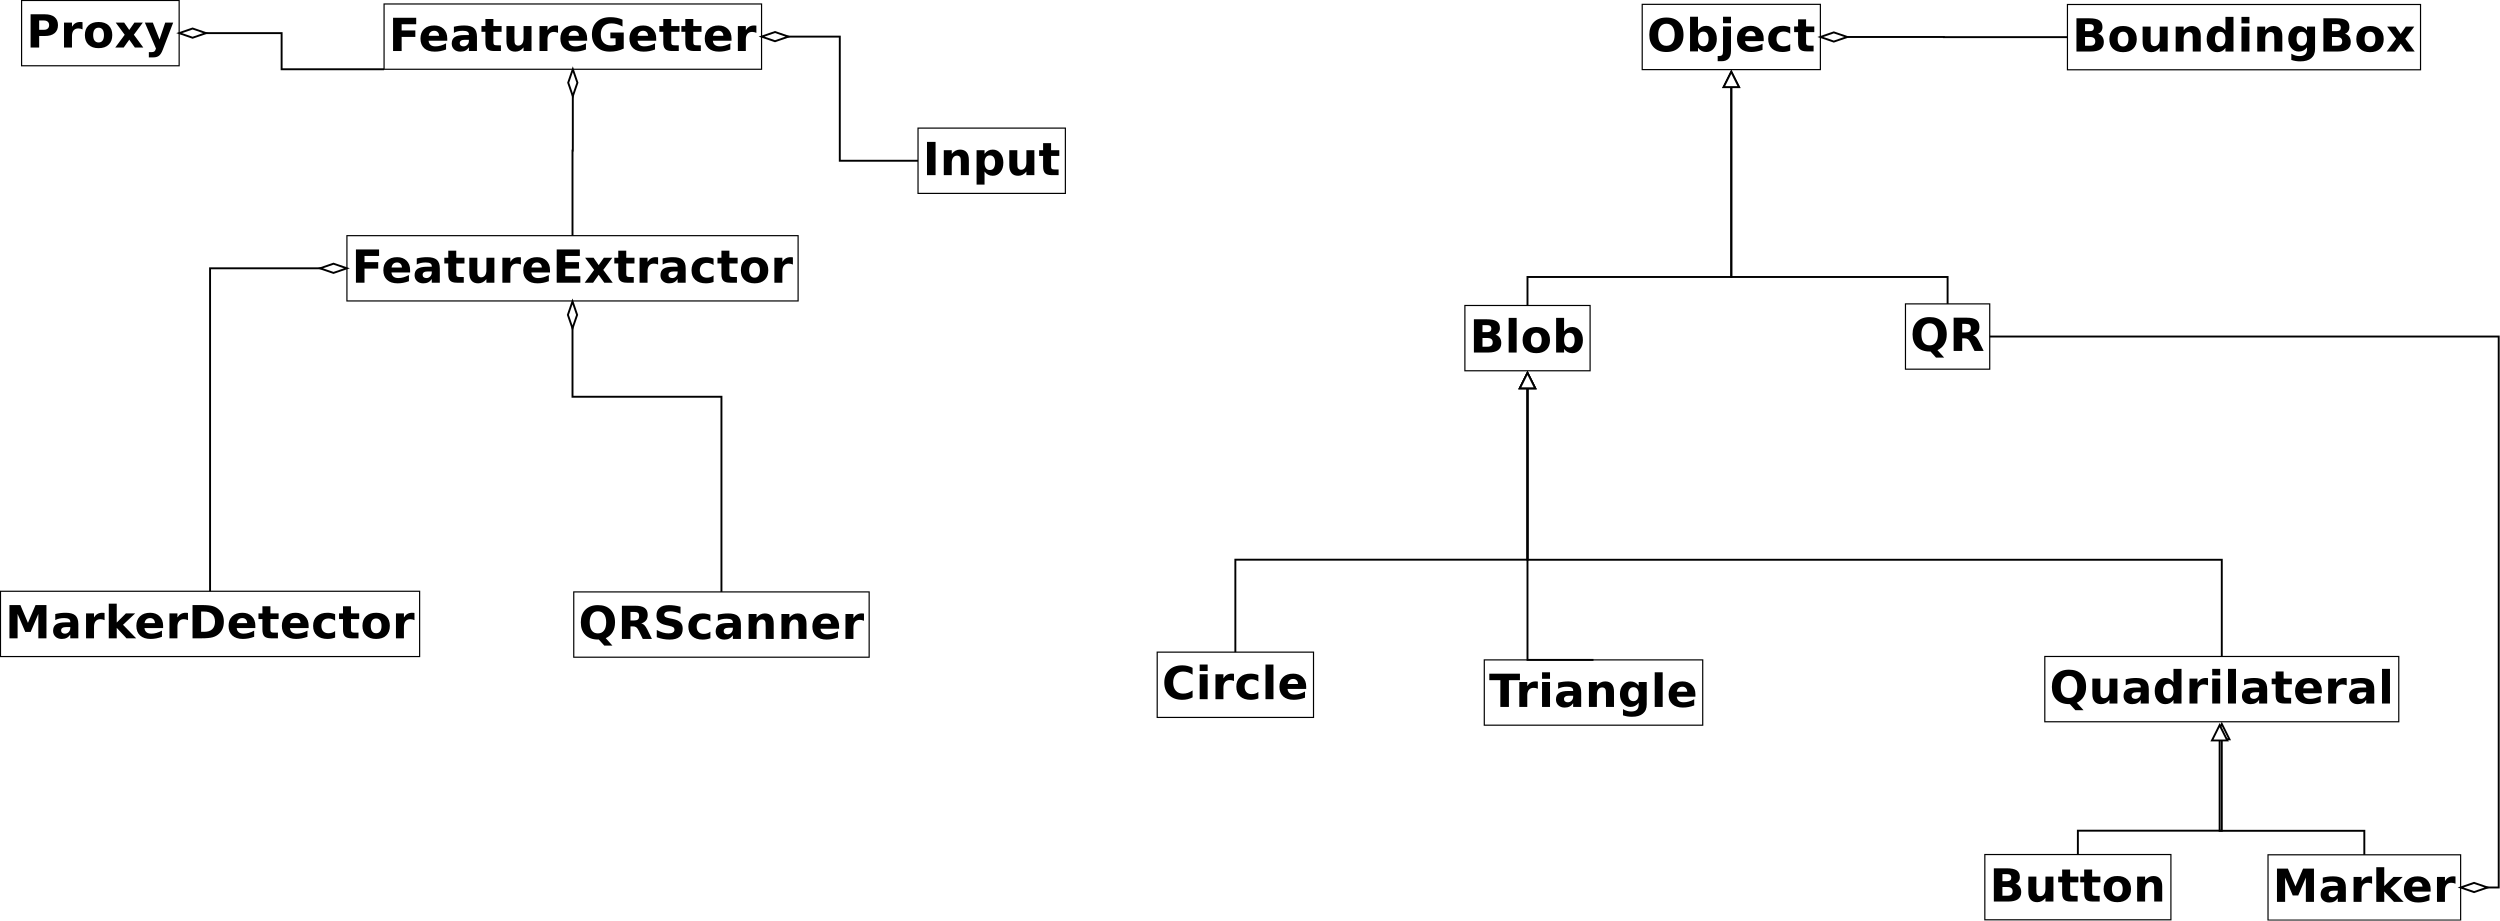 <?xml version="1.0" encoding="UTF-8"?>
<svg xmlns="http://www.w3.org/2000/svg" xmlns:xlink="http://www.w3.org/1999/xlink" width="2083pt" height="767pt" viewBox="0 0 2083 767" version="1.1">
<defs>
<g>
<symbol overflow="visible" id="glyph0-0">
<path style="stroke:none;" d="M 3.484 -27.703 L 22.766 -27.703 L 22.766 -22.297 L 10.625 -22.297 L 10.625 -17.141 L 22.047 -17.141 L 22.047 -11.75 L 10.625 -11.75 L 10.625 0 L 3.484 0 Z M 3.484 -27.703 "/>
</symbol>
<symbol overflow="visible" id="glyph0-1">
<path style="stroke:none;" d="M 23.938 -10.453 L 23.938 -8.547 L 8.406 -8.547 C 8.559 -6.992 9.125 -5.824 10.094 -5.047 C 11.059 -4.266 12.41 -3.875 14.141 -3.875 C 15.535 -3.875 16.969 -4.082 18.438 -4.5 C 19.902 -4.914 21.41 -5.547 22.953 -6.391 L 22.953 -1.266 C 21.379 -0.672 19.805 -0.223 18.234 0.078 C 16.672 0.379 15.102 0.531 13.531 0.531 C 9.77 0.531 6.848 -0.422 4.766 -2.328 C 2.68 -4.242 1.641 -6.926 1.641 -10.375 C 1.641 -13.758 2.66 -16.422 4.703 -18.359 C 6.754 -20.305 9.57 -21.281 13.156 -21.281 C 16.414 -21.281 19.023 -20.293 20.984 -18.328 C 22.949 -16.359 23.938 -13.73 23.938 -10.453 Z M 17.109 -12.656 C 17.109 -13.914 16.738 -14.93 16 -15.703 C 15.27 -16.473 14.309 -16.859 13.125 -16.859 C 11.832 -16.859 10.785 -16.496 9.984 -15.781 C 9.18 -15.062 8.68 -14.02 8.484 -12.656 Z M 17.109 -12.656 "/>
</symbol>
<symbol overflow="visible" id="glyph0-2">
<path style="stroke:none;" d="M 12.5 -9.359 C 11.113 -9.359 10.07 -9.117 9.375 -8.641 C 8.676 -8.172 8.328 -7.477 8.328 -6.562 C 8.328 -5.727 8.609 -5.07 9.172 -4.594 C 9.73 -4.113 10.516 -3.875 11.516 -3.875 C 12.762 -3.875 13.816 -4.32 14.672 -5.219 C 15.523 -6.113 15.953 -7.238 15.953 -8.594 L 15.953 -9.359 Z M 22.656 -11.859 L 22.656 0 L 15.953 0 L 15.953 -3.078 C 15.066 -1.816 14.066 -0.898 12.953 -0.328 C 11.836 0.242 10.48 0.531 8.891 0.531 C 6.734 0.531 4.98 -0.094 3.641 -1.344 C 2.305 -2.602 1.641 -4.234 1.641 -6.234 C 1.641 -8.668 2.473 -10.457 4.141 -11.594 C 5.816 -12.727 8.453 -13.297 12.047 -13.297 L 15.953 -13.297 L 15.953 -13.828 C 15.953 -14.879 15.535 -15.645 14.703 -16.125 C 13.879 -16.613 12.59 -16.859 10.844 -16.859 C 9.414 -16.859 8.086 -16.715 6.859 -16.438 C 5.641 -16.156 4.504 -15.727 3.453 -15.156 L 3.453 -20.219 C 4.867 -20.57 6.297 -20.836 7.734 -21.016 C 9.168 -21.191 10.609 -21.281 12.047 -21.281 C 15.793 -21.281 18.5 -20.539 20.156 -19.062 C 21.82 -17.582 22.656 -15.18 22.656 -11.859 Z M 22.656 -11.859 "/>
</symbol>
<symbol overflow="visible" id="glyph0-3">
<path style="stroke:none;" d="M 10.453 -26.688 L 10.453 -20.781 L 17.297 -20.781 L 17.297 -16.031 L 10.453 -16.031 L 10.453 -7.219 C 10.453 -6.25 10.641 -5.59 11.016 -5.25 C 11.398 -4.914 12.16 -4.75 13.297 -4.75 L 16.719 -4.75 L 16.719 0 L 11.016 0 C 8.398 0 6.539 -0.547 5.438 -1.641 C 4.344 -2.73 3.797 -4.594 3.797 -7.219 L 3.797 -16.031 L 0.5 -16.031 L 0.5 -20.781 L 3.797 -20.781 L 3.797 -26.688 Z M 10.453 -26.688 "/>
</symbol>
<symbol overflow="visible" id="glyph0-4">
<path style="stroke:none;" d="M 2.969 -8.094 L 2.969 -20.781 L 9.656 -20.781 L 9.656 -18.703 C 9.656 -17.578 9.645 -16.16 9.625 -14.453 C 9.613 -12.754 9.609 -11.621 9.609 -11.062 C 9.609 -9.383 9.648 -8.176 9.734 -7.438 C 9.824 -6.707 9.977 -6.176 10.188 -5.844 C 10.457 -5.414 10.812 -5.082 11.25 -4.844 C 11.684 -4.602 12.191 -4.484 12.766 -4.484 C 14.148 -4.484 15.238 -5.016 16.031 -6.078 C 16.82 -7.148 17.219 -8.629 17.219 -10.516 L 17.219 -20.781 L 23.859 -20.781 L 23.859 0 L 17.219 0 L 17.219 -3 C 16.219 -1.789 15.152 -0.898 14.031 -0.328 C 12.914 0.242 11.68 0.531 10.328 0.531 C 7.93 0.531 6.102 -0.203 4.844 -1.672 C 3.594 -3.137 2.969 -5.281 2.969 -8.094 Z M 2.969 -8.094 "/>
</symbol>
<symbol overflow="visible" id="glyph0-5">
<path style="stroke:none;" d="M 18.625 -15.125 C 18.039 -15.395 17.461 -15.594 16.891 -15.719 C 16.316 -15.852 15.738 -15.922 15.156 -15.922 C 13.445 -15.922 12.129 -15.371 11.203 -14.281 C 10.285 -13.188 9.828 -11.617 9.828 -9.578 L 9.828 0 L 3.188 0 L 3.188 -20.781 L 9.828 -20.781 L 9.828 -17.375 C 10.68 -18.727 11.66 -19.719 12.766 -20.344 C 13.879 -20.965 15.207 -21.281 16.75 -21.281 C 16.977 -21.281 17.223 -21.27 17.484 -21.25 C 17.742 -21.238 18.117 -21.199 18.609 -21.141 Z M 18.625 -15.125 "/>
</symbol>
<symbol overflow="visible" id="glyph0-6">
<path style="stroke:none;" d="M 28.391 -2.062 C 26.609 -1.195 24.758 -0.543 22.844 -0.109 C 20.926 0.316 18.945 0.531 16.906 0.531 C 12.289 0.531 8.633 -0.754 5.938 -3.328 C 3.238 -5.91 1.891 -9.41 1.891 -13.828 C 1.891 -18.285 3.258 -21.797 6 -24.359 C 8.746 -26.918 12.516 -28.203 17.297 -28.203 C 19.137 -28.203 20.906 -28.027 22.594 -27.688 C 24.277 -27.344 25.875 -26.824 27.375 -26.141 L 27.375 -20.406 C 25.82 -21.289 24.277 -21.945 22.75 -22.375 C 21.227 -22.809 19.699 -23.031 18.172 -23.031 C 15.316 -23.031 13.117 -22.23 11.578 -20.641 C 10.047 -19.055 9.281 -16.785 9.281 -13.828 C 9.281 -10.891 10.02 -8.621 11.5 -7.031 C 12.988 -5.438 15.098 -4.641 17.828 -4.641 C 18.566 -4.641 19.254 -4.688 19.891 -4.781 C 20.535 -4.871 21.109 -5.02 21.609 -5.219 L 21.609 -10.594 L 17.25 -10.594 L 17.25 -15.375 L 28.391 -15.375 Z M 28.391 -2.062 "/>
</symbol>
<symbol overflow="visible" id="glyph0-7">
<path style="stroke:none;" d="M 14.578 -16.984 C 15.699 -16.984 16.555 -17.227 17.141 -17.719 C 17.723 -18.215 18.016 -18.945 18.016 -19.906 C 18.016 -20.863 17.723 -21.594 17.141 -22.094 C 16.555 -22.59 15.699 -22.844 14.578 -22.844 L 10.625 -22.844 L 10.625 -16.984 Z M 14.828 -4.859 C 16.262 -4.859 17.344 -5.16 18.062 -5.766 C 18.789 -6.379 19.156 -7.297 19.156 -8.516 C 19.156 -9.711 18.793 -10.609 18.078 -11.203 C 17.359 -11.805 16.273 -12.109 14.828 -12.109 L 10.625 -12.109 L 10.625 -4.859 Z M 21.469 -14.828 C 22.996 -14.379 24.188 -13.555 25.031 -12.359 C 25.871 -11.16 26.297 -9.684 26.297 -7.938 C 26.297 -5.27 25.387 -3.277 23.578 -1.969 C 21.773 -0.656 19.027 0 15.344 0 L 3.484 0 L 3.484 -27.703 L 14.219 -27.703 C 18.059 -27.703 20.844 -27.117 22.562 -25.953 C 24.289 -24.797 25.156 -22.934 25.156 -20.375 C 25.156 -19.02 24.836 -17.867 24.203 -16.922 C 23.578 -15.984 22.664 -15.285 21.469 -14.828 Z M 21.469 -14.828 "/>
</symbol>
<symbol overflow="visible" id="glyph0-8">
<path style="stroke:none;" d="M 3.188 -28.875 L 9.828 -28.875 L 9.828 0 L 3.188 0 Z M 3.188 -28.875 "/>
</symbol>
<symbol overflow="visible" id="glyph0-9">
<path style="stroke:none;" d="M 13.078 -16.531 C 11.609 -16.531 10.48 -15.996 9.703 -14.938 C 8.93 -13.883 8.547 -12.363 8.547 -10.375 C 8.547 -8.383 8.93 -6.855 9.703 -5.797 C 10.48 -4.742 11.609 -4.219 13.078 -4.219 C 14.523 -4.219 15.629 -4.742 16.391 -5.797 C 17.16 -6.855 17.547 -8.383 17.547 -10.375 C 17.547 -12.363 17.16 -13.883 16.391 -14.938 C 15.629 -15.996 14.523 -16.531 13.078 -16.531 Z M 13.078 -21.281 C 16.648 -21.281 19.441 -20.316 21.453 -18.391 C 23.461 -16.461 24.469 -13.789 24.469 -10.375 C 24.469 -6.957 23.461 -4.285 21.453 -2.359 C 19.441 -0.43 16.648 0.531 13.078 0.531 C 9.492 0.531 6.691 -0.43 4.672 -2.359 C 2.648 -4.285 1.641 -6.957 1.641 -10.375 C 1.641 -13.789 2.648 -16.461 4.672 -18.391 C 6.691 -20.316 9.492 -21.281 13.078 -21.281 Z M 13.078 -21.281 "/>
</symbol>
<symbol overflow="visible" id="glyph0-10">
<path style="stroke:none;" d="M 14.25 -4.281 C 15.676 -4.281 16.758 -4.801 17.5 -5.844 C 18.246 -6.883 18.625 -8.395 18.625 -10.375 C 18.625 -12.352 18.246 -13.859 17.5 -14.891 C 16.758 -15.93 15.676 -16.453 14.25 -16.453 C 12.82 -16.453 11.727 -15.93 10.969 -14.891 C 10.207 -13.848 9.828 -12.34 9.828 -10.375 C 9.828 -8.406 10.207 -6.895 10.969 -5.844 C 11.727 -4.801 12.82 -4.281 14.25 -4.281 Z M 9.828 -17.734 C 10.742 -18.949 11.758 -19.848 12.875 -20.422 C 13.988 -20.992 15.27 -21.281 16.719 -21.281 C 19.277 -21.281 21.383 -20.258 23.031 -18.219 C 24.676 -16.188 25.5 -13.57 25.5 -10.375 C 25.5 -7.164 24.676 -4.543 23.031 -2.516 C 21.383 -0.484 19.277 0.531 16.719 0.531 C 15.27 0.531 13.988 0.242 12.875 -0.328 C 11.758 -0.898 10.742 -1.789 9.828 -3 L 9.828 0 L 3.188 0 L 3.188 -28.875 L 9.828 -28.875 Z M 9.828 -17.734 "/>
</symbol>
<symbol overflow="visible" id="glyph0-11">
<path style="stroke:none;" d="M 24.078 -12.656 L 24.078 0 L 17.406 0 L 17.406 -9.688 C 17.406 -11.477 17.363 -12.711 17.281 -13.391 C 17.195 -14.074 17.055 -14.582 16.859 -14.906 C 16.609 -15.332 16.258 -15.664 15.812 -15.906 C 15.363 -16.145 14.852 -16.266 14.281 -16.266 C 12.895 -16.266 11.805 -15.727 11.016 -14.656 C 10.223 -13.594 9.828 -12.113 9.828 -10.219 L 9.828 0 L 3.188 0 L 3.188 -20.781 L 9.828 -20.781 L 9.828 -17.734 C 10.836 -18.949 11.906 -19.848 13.031 -20.422 C 14.152 -20.992 15.395 -21.281 16.75 -21.281 C 19.152 -21.281 20.977 -20.539 22.219 -19.062 C 23.457 -17.594 24.078 -15.457 24.078 -12.656 Z M 24.078 -12.656 "/>
</symbol>
<symbol overflow="visible" id="glyph0-12">
<path style="stroke:none;" d="M 25.453 -1.516 C 24.141 -0.836 22.77 -0.324 21.344 0.016 C 19.926 0.355 18.445 0.531 16.906 0.531 C 12.289 0.531 8.633 -0.754 5.938 -3.328 C 3.238 -5.91 1.891 -9.41 1.891 -13.828 C 1.891 -18.254 3.238 -21.754 5.938 -24.328 C 8.633 -26.91 12.289 -28.203 16.906 -28.203 C 18.445 -28.203 19.926 -28.027 21.344 -27.688 C 22.77 -27.344 24.141 -26.824 25.453 -26.141 L 25.453 -20.406 C 24.129 -21.309 22.82 -21.973 21.531 -22.391 C 20.25 -22.816 18.898 -23.031 17.484 -23.031 C 14.93 -23.031 12.926 -22.211 11.469 -20.578 C 10.008 -18.941 9.281 -16.691 9.281 -13.828 C 9.281 -10.961 10.008 -8.711 11.469 -7.078 C 12.926 -5.453 14.93 -4.641 17.484 -4.641 C 18.898 -4.641 20.25 -4.848 21.531 -5.266 C 22.82 -5.691 24.129 -6.352 25.453 -7.25 Z M 25.453 -1.516 "/>
</symbol>
<symbol overflow="visible" id="glyph0-13">
<path style="stroke:none;" d="M 3.188 -20.781 L 9.828 -20.781 L 9.828 0 L 3.188 0 Z M 3.188 -28.875 L 9.828 -28.875 L 9.828 -23.453 L 3.188 -23.453 Z M 3.188 -28.875 "/>
</symbol>
<symbol overflow="visible" id="glyph0-14">
<path style="stroke:none;" d="M 19.984 -20.125 L 19.984 -14.719 C 19.078 -15.332 18.168 -15.785 17.266 -16.078 C 16.359 -16.379 15.414 -16.531 14.438 -16.531 C 12.582 -16.531 11.133 -15.988 10.094 -14.906 C 9.062 -13.82 8.547 -12.309 8.547 -10.375 C 8.547 -8.426 9.062 -6.91 10.094 -5.828 C 11.133 -4.754 12.582 -4.219 14.438 -4.219 C 15.477 -4.219 16.461 -4.367 17.391 -4.672 C 18.324 -4.98 19.191 -5.441 19.984 -6.047 L 19.984 -0.609 C 18.941 -0.223 17.883 0.062 16.812 0.25 C 15.75 0.434 14.676 0.531 13.594 0.531 C 9.852 0.531 6.926 -0.426 4.812 -2.344 C 2.695 -4.27 1.641 -6.945 1.641 -10.375 C 1.641 -13.801 2.695 -16.473 4.812 -18.391 C 6.926 -20.316 9.852 -21.281 13.594 -21.281 C 14.684 -21.281 15.758 -21.18 16.812 -20.984 C 17.871 -20.797 18.93 -20.508 19.984 -20.125 Z M 19.984 -20.125 "/>
</symbol>
<symbol overflow="visible" id="glyph0-15">
<path style="stroke:none;" d="M 16.141 -23.031 C 13.961 -23.031 12.273 -22.223 11.078 -20.609 C 9.879 -19.004 9.281 -16.742 9.281 -13.828 C 9.281 -10.922 9.879 -8.66 11.078 -7.047 C 12.273 -5.441 13.961 -4.641 16.141 -4.641 C 18.324 -4.641 20.02 -5.441 21.219 -7.047 C 22.426 -8.66 23.031 -10.922 23.031 -13.828 C 23.031 -16.742 22.426 -19.004 21.219 -20.609 C 20.02 -22.223 18.324 -23.031 16.141 -23.031 Z M 16.141 -28.203 C 20.598 -28.203 24.086 -26.926 26.609 -24.375 C 29.129 -21.832 30.391 -18.316 30.391 -13.828 C 30.391 -9.348 29.129 -5.832 26.609 -3.281 C 24.086 -0.738 20.598 0.531 16.141 0.531 C 11.703 0.531 8.215 -0.738 5.688 -3.281 C 3.156 -5.832 1.891 -9.348 1.891 -13.828 C 1.891 -18.316 3.156 -21.832 5.688 -24.375 C 8.215 -26.926 11.703 -28.203 16.141 -28.203 Z M 16.141 -28.203 "/>
</symbol>
<symbol overflow="visible" id="glyph0-16">
<path style="stroke:none;" d="M 3.188 -20.781 L 9.828 -20.781 L 9.828 -0.375 C 9.828 2.402 9.16 4.531 7.828 6 C 6.492 7.465 4.555 8.203 2.016 8.203 L -1.266 8.203 L -1.266 3.844 L -0.109 3.844 C 1.148 3.844 2.016 3.555 2.484 2.984 C 2.949 2.422 3.188 1.301 3.188 -0.375 Z M 3.188 -28.875 L 9.828 -28.875 L 9.828 -23.453 L 3.188 -23.453 Z M 3.188 -28.875 "/>
</symbol>
<symbol overflow="visible" id="glyph0-17">
<path style="stroke:none;" d="M 16.906 0.5 L 16.344 0.5 C 11.781 0.5 8.227 -0.758 5.688 -3.281 C 3.156 -5.801 1.891 -9.316 1.891 -13.828 C 1.891 -18.316 3.156 -21.832 5.688 -24.375 C 8.215 -26.926 11.703 -28.203 16.141 -28.203 C 20.629 -28.203 24.125 -26.941 26.625 -24.422 C 29.133 -21.898 30.391 -18.367 30.391 -13.828 C 30.391 -10.703 29.723 -8.012 28.391 -5.766 C 27.066 -3.516 25.152 -1.82 22.656 -0.688 L 28.234 5.547 L 21.438 5.547 Z M 16.141 -23.031 C 13.961 -23.031 12.273 -22.223 11.078 -20.609 C 9.879 -19.004 9.281 -16.742 9.281 -13.828 C 9.281 -10.859 9.863 -8.582 11.031 -7 C 12.207 -5.426 13.91 -4.641 16.141 -4.641 C 18.324 -4.641 20.02 -5.441 21.219 -7.047 C 22.426 -8.66 23.031 -10.922 23.031 -13.828 C 23.031 -16.742 22.426 -19.004 21.219 -20.609 C 20.02 -22.223 18.324 -23.031 16.141 -23.031 Z M 16.141 -23.031 "/>
</symbol>
<symbol overflow="visible" id="glyph0-18">
<path style="stroke:none;" d="M 17.328 -17.734 L 17.328 -28.875 L 24.016 -28.875 L 24.016 0 L 17.328 0 L 17.328 -3 C 16.41 -1.781 15.398 -0.883 14.297 -0.312 C 13.203 0.246 11.93 0.531 10.484 0.531 C 7.922 0.531 5.816 -0.484 4.172 -2.516 C 2.523 -4.543 1.703 -7.164 1.703 -10.375 C 1.703 -13.57 2.523 -16.188 4.172 -18.219 C 5.816 -20.258 7.922 -21.281 10.484 -21.281 C 11.918 -21.281 13.191 -20.992 14.297 -20.422 C 15.398 -19.848 16.41 -18.949 17.328 -17.734 Z M 12.953 -4.281 C 14.367 -4.281 15.453 -4.801 16.203 -5.844 C 16.949 -6.883 17.328 -8.395 17.328 -10.375 C 17.328 -12.352 16.949 -13.859 16.203 -14.891 C 15.453 -15.93 14.367 -16.453 12.953 -16.453 C 11.547 -16.453 10.465 -15.93 9.719 -14.891 C 8.969 -13.859 8.594 -12.352 8.594 -10.375 C 8.594 -8.395 8.969 -6.883 9.719 -5.844 C 10.465 -4.801 11.547 -4.281 12.953 -4.281 Z M 12.953 -4.281 "/>
</symbol>
<symbol overflow="visible" id="glyph0-19">
<path style="stroke:none;" d="M 17.328 -3.531 C 16.41 -2.312 15.398 -1.414 14.297 -0.844 C 13.203 -0.281 11.93 0 10.484 0 C 7.953 0 5.852 -1 4.188 -3 C 2.531 -4.996 1.703 -7.539 1.703 -10.625 C 1.703 -13.738 2.531 -16.285 4.188 -18.266 C 5.852 -20.254 7.953 -21.25 10.484 -21.25 C 11.93 -21.25 13.203 -20.961 14.297 -20.391 C 15.398 -19.816 16.41 -18.918 17.328 -17.703 L 17.328 -20.781 L 24.016 -20.781 L 24.016 -2.094 C 24.016 1.238 22.957 3.785 20.844 5.547 C 18.738 7.316 15.68 8.203 11.672 8.203 C 10.367 8.203 9.113 8.102 7.906 7.906 C 6.695 7.707 5.477 7.402 4.25 7 L 4.25 1.812 C 5.414 2.488 6.551 2.988 7.656 3.312 C 8.77 3.633 9.891 3.797 11.016 3.797 C 13.191 3.797 14.785 3.32 15.797 2.375 C 16.816 1.426 17.328 -0.062 17.328 -2.094 Z M 12.953 -16.453 C 11.578 -16.453 10.504 -15.945 9.734 -14.938 C 8.973 -13.926 8.594 -12.488 8.594 -10.625 C 8.594 -8.727 8.961 -7.285 9.703 -6.297 C 10.441 -5.316 11.523 -4.828 12.953 -4.828 C 14.336 -4.828 15.41 -5.332 16.172 -6.344 C 16.941 -7.363 17.328 -8.789 17.328 -10.625 C 17.328 -12.488 16.941 -13.926 16.172 -14.938 C 15.41 -15.945 14.336 -16.453 12.953 -16.453 Z M 12.953 -16.453 "/>
</symbol>
<symbol overflow="visible" id="glyph0-20">
<path style="stroke:none;" d="M 8.438 -10.625 L 0.953 -20.781 L 7.984 -20.781 L 12.234 -14.625 L 16.531 -20.781 L 23.562 -20.781 L 16.062 -10.672 L 23.938 0 L 16.906 0 L 12.234 -6.562 L 7.609 0 L 0.578 0 Z M 8.438 -10.625 "/>
</symbol>
<symbol overflow="visible" id="glyph0-21">
<path style="stroke:none;" d="M 0.188 -27.703 L 25.719 -27.703 L 25.719 -22.297 L 16.531 -22.297 L 16.531 0 L 9.391 0 L 9.391 -22.297 L 0.188 -22.297 Z M 0.188 -27.703 "/>
</symbol>
<symbol overflow="visible" id="glyph0-22">
<path style="stroke:none;" d="M 13.641 -15.422 C 15.137 -15.422 16.211 -15.695 16.859 -16.25 C 17.504 -16.809 17.828 -17.727 17.828 -19 C 17.828 -20.258 17.504 -21.16 16.859 -21.703 C 16.211 -22.254 15.137 -22.531 13.641 -22.531 L 10.625 -22.531 L 10.625 -15.422 Z M 10.625 -10.484 L 10.625 0 L 3.484 0 L 3.484 -27.703 L 14.406 -27.703 C 18.051 -27.703 20.723 -27.086 22.422 -25.859 C 24.117 -24.641 24.969 -22.707 24.969 -20.062 C 24.969 -18.227 24.523 -16.723 23.641 -15.547 C 22.766 -14.367 21.434 -13.504 19.656 -12.953 C 20.621 -12.734 21.492 -12.227 22.266 -11.438 C 23.043 -10.656 23.832 -9.465 24.625 -7.875 L 28.5 0 L 20.891 0 L 17.516 -6.891 C 16.836 -8.273 16.148 -9.219 15.453 -9.719 C 14.754 -10.227 13.82 -10.484 12.656 -10.484 Z M 10.625 -10.484 "/>
</symbol>
<symbol overflow="visible" id="glyph0-23">
<path style="stroke:none;" d="M 3.484 -27.703 L 22.766 -27.703 L 22.766 -22.297 L 10.625 -22.297 L 10.625 -17.141 L 22.047 -17.141 L 22.047 -11.75 L 10.625 -11.75 L 10.625 -5.406 L 23.172 -5.406 L 23.172 0 L 3.484 0 Z M 3.484 -27.703 "/>
</symbol>
<symbol overflow="visible" id="glyph0-24">
<path style="stroke:none;" d="M 3.484 -27.703 L 10.625 -27.703 L 10.625 0 L 3.484 0 Z M 3.484 -27.703 "/>
</symbol>
<symbol overflow="visible" id="glyph0-25">
<path style="stroke:none;" d="M 9.828 -3 L 9.828 7.906 L 3.188 7.906 L 3.188 -20.781 L 9.828 -20.781 L 9.828 -17.734 C 10.742 -18.949 11.758 -19.848 12.875 -20.422 C 13.988 -20.992 15.27 -21.281 16.719 -21.281 C 19.277 -21.281 21.383 -20.258 23.031 -18.219 C 24.676 -16.188 25.5 -13.57 25.5 -10.375 C 25.5 -7.164 24.676 -4.543 23.031 -2.516 C 21.383 -0.484 19.277 0.531 16.719 0.531 C 15.27 0.531 13.988 0.242 12.875 -0.328 C 11.758 -0.898 10.742 -1.789 9.828 -3 Z M 14.25 -16.453 C 12.82 -16.453 11.727 -15.93 10.969 -14.891 C 10.207 -13.848 9.828 -12.34 9.828 -10.375 C 9.828 -8.406 10.207 -6.895 10.969 -5.844 C 11.727 -4.801 12.82 -4.281 14.25 -4.281 C 15.676 -4.281 16.758 -4.801 17.5 -5.844 C 18.246 -6.883 18.625 -8.395 18.625 -10.375 C 18.625 -12.352 18.246 -13.859 17.5 -14.891 C 16.758 -15.93 15.676 -16.453 14.25 -16.453 Z M 14.25 -16.453 "/>
</symbol>
<symbol overflow="visible" id="glyph0-26">
<path style="stroke:none;" d="M 3.484 -27.703 L 12.578 -27.703 L 18.891 -12.875 L 25.234 -27.703 L 34.312 -27.703 L 34.312 0 L 27.547 0 L 27.547 -20.266 L 21.172 -5.328 L 16.641 -5.328 L 10.266 -20.266 L 10.266 0 L 3.484 0 Z M 3.484 -27.703 "/>
</symbol>
<symbol overflow="visible" id="glyph0-27">
<path style="stroke:none;" d="M 3.188 -28.875 L 9.828 -28.875 L 9.828 -13.156 L 17.484 -20.781 L 25.203 -20.781 L 15.047 -11.25 L 26 0 L 17.938 0 L 9.828 -8.672 L 9.828 0 L 3.188 0 Z M 3.188 -28.875 "/>
</symbol>
<symbol overflow="visible" id="glyph0-28">
<path style="stroke:none;" d="M 10.625 -22.297 L 10.625 -5.406 L 13.188 -5.406 C 16.113 -5.406 18.344 -6.125 19.875 -7.562 C 21.414 -9.008 22.188 -11.113 22.188 -13.875 C 22.188 -16.621 21.418 -18.711 19.891 -20.141 C 18.359 -21.574 16.121 -22.297 13.188 -22.297 Z M 3.484 -27.703 L 11.016 -27.703 C 15.223 -27.703 18.359 -27.398 20.422 -26.797 C 22.48 -26.203 24.25 -25.184 25.719 -23.75 C 27.02 -22.5 27.984 -21.055 28.609 -19.422 C 29.242 -17.797 29.562 -15.945 29.562 -13.875 C 29.562 -11.789 29.242 -9.926 28.609 -8.281 C 27.984 -6.645 27.02 -5.199 25.719 -3.953 C 24.227 -2.516 22.441 -1.492 20.359 -0.891 C 18.285 -0.297 15.168 0 11.016 0 L 3.484 0 Z M 3.484 -27.703 "/>
</symbol>
<symbol overflow="visible" id="glyph0-29">
<path style="stroke:none;" d="M 22.766 -26.828 L 22.766 -20.969 C 21.242 -21.645 19.758 -22.156 18.312 -22.5 C 16.863 -22.852 15.496 -23.031 14.219 -23.031 C 12.508 -23.031 11.242 -22.789 10.422 -22.312 C 9.609 -21.844 9.203 -21.113 9.203 -20.125 C 9.203 -19.383 9.477 -18.805 10.031 -18.391 C 10.582 -17.984 11.582 -17.629 13.031 -17.328 L 16.062 -16.719 C 19.145 -16.102 21.332 -15.16 22.625 -13.891 C 23.926 -12.629 24.578 -10.836 24.578 -8.516 C 24.578 -5.461 23.668 -3.191 21.859 -1.703 C 20.055 -0.211 17.289 0.531 13.562 0.531 C 11.801 0.531 10.035 0.363 8.266 0.031 C 6.504 -0.301 4.738 -0.797 2.969 -1.453 L 2.969 -7.484 C 4.738 -6.535 6.445 -5.82 8.094 -5.344 C 9.746 -4.875 11.344 -4.641 12.875 -4.641 C 14.434 -4.641 15.629 -4.898 16.453 -5.422 C 17.285 -5.941 17.703 -6.68 17.703 -7.641 C 17.703 -8.504 17.418 -9.172 16.859 -9.641 C 16.297 -10.117 15.168 -10.539 13.484 -10.906 L 10.719 -11.516 C 7.945 -12.105 5.918 -13.055 4.641 -14.359 C 3.367 -15.66 2.734 -17.41 2.734 -19.609 C 2.734 -22.367 3.625 -24.488 5.406 -25.969 C 7.184 -27.457 9.742 -28.203 13.078 -28.203 C 14.598 -28.203 16.16 -28.086 17.766 -27.859 C 19.379 -27.629 21.047 -27.285 22.766 -26.828 Z M 22.766 -26.828 "/>
</symbol>
<symbol overflow="visible" id="glyph0-30">
<path style="stroke:none;" d="M 3.484 -27.703 L 15.344 -27.703 C 18.871 -27.703 21.582 -26.918 23.469 -25.359 C 25.352 -23.797 26.297 -21.566 26.297 -18.672 C 26.297 -15.766 25.352 -13.523 23.469 -11.953 C 21.582 -10.391 18.871 -9.609 15.344 -9.609 L 10.625 -9.609 L 10.625 0 L 3.484 0 Z M 10.625 -22.531 L 10.625 -14.781 L 14.578 -14.781 C 15.961 -14.781 17.031 -15.117 17.781 -15.797 C 18.539 -16.473 18.922 -17.43 18.922 -18.672 C 18.922 -19.898 18.539 -20.848 17.781 -21.516 C 17.031 -22.191 15.961 -22.531 14.578 -22.531 Z M 10.625 -22.531 "/>
</symbol>
<symbol overflow="visible" id="glyph0-31">
<path style="stroke:none;" d="M 0.469 -20.781 L 7.109 -20.781 L 12.688 -6.688 L 17.438 -20.781 L 24.078 -20.781 L 15.344 1.969 C 14.469 4.277 13.441 5.895 12.266 6.812 C 11.098 7.738 9.555 8.203 7.641 8.203 L 3.797 8.203 L 3.797 3.844 L 5.875 3.844 C 7.008 3.844 7.832 3.66 8.344 3.297 C 8.852 2.941 9.25 2.301 9.531 1.375 L 9.719 0.797 Z M 0.469 -20.781 "/>
</symbol>
</g>
</defs>
<g id="surface4531">
<rect x="0" y="0" width="2083" height="767" style="fill:rgb(100%,100%,100%);fill-opacity:1;stroke:none;"/>
<path style="fill-rule:evenodd;fill:rgb(100%,100%,100%);fill-opacity:1;stroke-width:0.062;stroke-linecap:butt;stroke-linejoin:miter;stroke:rgb(0%,0%,0%);stroke-opacity:1;stroke-miterlimit:10;" d="M 26.951 8.287 L 46.609 8.287 L 46.609 11.687 L 26.951 11.687 Z M 26.951 8.287 " transform="matrix(16,0,0,16,-111.213,-129.28)"/>
<g style="fill:rgb(0%,0%,0%);fill-opacity:1;">
  <use xlink:href="#glyph0-0" x="324.016" y="42.508"/>
  <use xlink:href="#glyph0-1" x="348.703" y="42.508"/>
  <use xlink:href="#glyph0-2" x="374.734" y="42.508"/>
  <use xlink:href="#glyph0-3" x="400.641" y="42.508"/>
  <use xlink:href="#glyph0-4" x="419" y="42.508"/>
  <use xlink:href="#glyph0-5" x="446.328" y="42.508"/>
  <use xlink:href="#glyph0-1" x="465.266" y="42.508"/>
  <use xlink:href="#glyph0-6" x="491.297" y="42.508"/>
  <use xlink:href="#glyph0-1" x="522.813" y="42.508"/>
  <use xlink:href="#glyph0-3" x="548.844" y="42.508"/>
  <use xlink:href="#glyph0-3" x="567.203" y="42.508"/>
  <use xlink:href="#glyph0-1" x="585.563" y="42.508"/>
  <use xlink:href="#glyph0-5" x="611.594" y="42.508"/>
</g>
<path style="fill-rule:evenodd;fill:rgb(100%,100%,100%);fill-opacity:1;stroke-width:0.062;stroke-linecap:butt;stroke-linejoin:miter;stroke:rgb(0%,0%,0%);stroke-opacity:1;stroke-miterlimit:10;" d="M 83.235 23.988 L 89.755 23.988 L 89.755 27.388 L 83.235 27.388 Z M 83.235 23.988 " transform="matrix(16,0,0,16,-111.213,-129.28)"/>
<g style="fill:rgb(0%,0%,0%);fill-opacity:1;">
  <use xlink:href="#glyph0-7" x="1224.574" y="293.734"/>
  <use xlink:href="#glyph0-8" x="1253.84" y="293.734"/>
  <use xlink:href="#glyph0-9" x="1266.996" y="293.734"/>
  <use xlink:href="#glyph0-10" x="1293.371" y="293.734"/>
</g>
<path style="fill-rule:evenodd;fill:rgb(100%,100%,100%);fill-opacity:1;stroke-width:0.062;stroke-linecap:butt;stroke-linejoin:miter;stroke:rgb(0%,0%,0%);stroke-opacity:1;stroke-miterlimit:10;" d="M 110.311 52.579 L 120.001 52.579 L 120.001 55.978 L 110.311 55.978 Z M 110.311 52.579 " transform="matrix(16,0,0,16,-111.213,-129.28)"/>
<g style="fill:rgb(0%,0%,0%);fill-opacity:1;">
  <use xlink:href="#glyph0-7" x="1657.785" y="751.176"/>
  <use xlink:href="#glyph0-4" x="1687.051" y="751.176"/>
  <use xlink:href="#glyph0-3" x="1714.379" y="751.176"/>
  <use xlink:href="#glyph0-3" x="1732.738" y="751.176"/>
  <use xlink:href="#glyph0-9" x="1751.098" y="751.176"/>
  <use xlink:href="#glyph0-11" x="1777.473" y="751.176"/>
</g>
<path style="fill-rule:evenodd;fill:rgb(100%,100%,100%);fill-opacity:1;stroke-width:0.062;stroke-linecap:butt;stroke-linejoin:miter;stroke:rgb(0%,0%,0%);stroke-opacity:1;stroke-miterlimit:10;" d="M 67.212 42.04 L 75.352 42.04 L 75.352 45.44 L 67.212 45.44 Z M 67.212 42.04 " transform="matrix(16,0,0,16,-111.213,-129.28)"/>
<g style="fill:rgb(0%,0%,0%);fill-opacity:1;">
  <use xlink:href="#glyph0-12" x="968.207" y="582.559"/>
  <use xlink:href="#glyph0-13" x="996.379" y="582.559"/>
  <use xlink:href="#glyph0-5" x="1009.535" y="582.559"/>
  <use xlink:href="#glyph0-14" x="1028.473" y="582.559"/>
  <use xlink:href="#glyph0-8" x="1051.223" y="582.559"/>
  <use xlink:href="#glyph0-1" x="1064.379" y="582.559"/>
</g>
<path style="fill-rule:evenodd;fill:rgb(100%,100%,100%);fill-opacity:1;stroke-width:0.062;stroke-linecap:butt;stroke-linejoin:miter;stroke:rgb(0%,0%,0%);stroke-opacity:1;stroke-miterlimit:10;" d="M 92.469 8.306 L 101.747 8.306 L 101.747 11.705 L 92.469 11.705 Z M 92.469 8.306 " transform="matrix(16,0,0,16,-111.213,-129.28)"/>
<g style="fill:rgb(0%,0%,0%);fill-opacity:1;">
  <use xlink:href="#glyph0-15" x="1372.309" y="42.809"/>
  <use xlink:href="#glyph0-10" x="1404.949" y="42.809"/>
  <use xlink:href="#glyph0-16" x="1432.434" y="42.809"/>
  <use xlink:href="#glyph0-1" x="1445.59" y="42.809"/>
  <use xlink:href="#glyph0-14" x="1471.621" y="42.809"/>
  <use xlink:href="#glyph0-3" x="1494.371" y="42.809"/>
</g>
<path style="fill-rule:evenodd;fill:rgb(100%,100%,100%);fill-opacity:1;stroke-width:0.062;stroke-linecap:butt;stroke-linejoin:miter;stroke:rgb(0%,0%,0%);stroke-opacity:1;stroke-miterlimit:10;" d="M 113.434 42.266 L 131.867 42.266 L 131.867 45.666 L 113.434 45.666 Z M 113.434 42.266 " transform="matrix(16,0,0,16,-111.213,-129.28)"/>
<g style="fill:rgb(0%,0%,0%);fill-opacity:1;">
  <use xlink:href="#glyph0-17" x="1707.738" y="586.176"/>
  <use xlink:href="#glyph0-4" x="1740.379" y="586.176"/>
  <use xlink:href="#glyph0-2" x="1767.707" y="586.176"/>
  <use xlink:href="#glyph0-18" x="1793.613" y="586.176"/>
  <use xlink:href="#glyph0-5" x="1821.098" y="586.176"/>
  <use xlink:href="#glyph0-13" x="1840.035" y="586.176"/>
  <use xlink:href="#glyph0-8" x="1853.191" y="586.176"/>
  <use xlink:href="#glyph0-2" x="1866.348" y="586.176"/>
  <use xlink:href="#glyph0-3" x="1892.254" y="586.176"/>
  <use xlink:href="#glyph0-1" x="1910.613" y="586.176"/>
  <use xlink:href="#glyph0-5" x="1936.645" y="586.176"/>
  <use xlink:href="#glyph0-2" x="1955.582" y="586.176"/>
  <use xlink:href="#glyph0-8" x="1981.488" y="586.176"/>
</g>
<path style="fill-rule:evenodd;fill:rgb(100%,100%,100%);fill-opacity:1;stroke-width:0.062;stroke-linecap:butt;stroke-linejoin:miter;stroke:rgb(0%,0%,0%);stroke-opacity:1;stroke-miterlimit:10;" d="M 114.613 8.314 L 133 8.314 L 133 11.714 L 114.613 11.714 Z M 114.613 8.314 " transform="matrix(16,0,0,16,-111.213,-129.28)"/>
<g style="fill:rgb(0%,0%,0%);fill-opacity:1;">
  <use xlink:href="#glyph0-7" x="1726.617" y="42.941"/>
  <use xlink:href="#glyph0-9" x="1755.883" y="42.941"/>
  <use xlink:href="#glyph0-4" x="1782.258" y="42.941"/>
  <use xlink:href="#glyph0-11" x="1809.586" y="42.941"/>
  <use xlink:href="#glyph0-18" x="1836.914" y="42.941"/>
  <use xlink:href="#glyph0-13" x="1864.398" y="42.941"/>
  <use xlink:href="#glyph0-11" x="1877.555" y="42.941"/>
  <use xlink:href="#glyph0-19" x="1904.883" y="42.941"/>
  <use xlink:href="#glyph0-7" x="1932.367" y="42.941"/>
  <use xlink:href="#glyph0-9" x="1961.633" y="42.941"/>
  <use xlink:href="#glyph0-20" x="1988.008" y="42.941"/>
</g>
<path style="fill-rule:evenodd;fill:rgb(100%,100%,100%);fill-opacity:1;stroke-width:0.062;stroke-linecap:butt;stroke-linejoin:miter;stroke:rgb(0%,0%,0%);stroke-opacity:1;stroke-miterlimit:10;" d="M 84.245 42.444 L 95.62 42.444 L 95.62 45.844 L 84.245 45.844 Z M 84.245 42.444 " transform="matrix(16,0,0,16,-111.213,-129.28)"/>
<g style="fill:rgb(0%,0%,0%);fill-opacity:1;">
  <use xlink:href="#glyph0-21" x="1240.699" y="589.023"/>
  <use xlink:href="#glyph0-5" x="1262.699" y="589.023"/>
  <use xlink:href="#glyph0-13" x="1281.637" y="589.023"/>
  <use xlink:href="#glyph0-2" x="1294.793" y="589.023"/>
  <use xlink:href="#glyph0-11" x="1320.699" y="589.023"/>
  <use xlink:href="#glyph0-19" x="1348.027" y="589.023"/>
  <use xlink:href="#glyph0-8" x="1375.512" y="589.023"/>
  <use xlink:href="#glyph0-1" x="1388.668" y="589.023"/>
</g>
<path style="fill:none;stroke-width:0.1;stroke-linecap:butt;stroke-linejoin:miter;stroke:rgb(0%,0%,0%);stroke-opacity:1;stroke-miterlimit:10;" d="M 97.108 12.617 L 97.108 22.504 L 86.495 22.504 L 86.495 23.963 " transform="matrix(16,0,0,16,-111.213,-129.28)"/>
<path style="fill-rule:evenodd;fill:rgb(100%,100%,100%);fill-opacity:1;stroke-width:0.1;stroke-linecap:butt;stroke-linejoin:miter;stroke:rgb(0%,0%,0%);stroke-opacity:1;stroke-miterlimit:10;" d="M 97.508 12.617 L 97.108 11.817 L 96.708 12.617 Z M 97.508 12.617 " transform="matrix(16,0,0,16,-111.213,-129.28)"/>
<path style="fill:none;stroke-width:0.1;stroke-linecap:butt;stroke-linejoin:miter;stroke:rgb(0%,0%,0%);stroke-opacity:1;stroke-miterlimit:10;" d="M 122.65 46.578 L 122.65 51.338 L 115.156 51.338 L 115.156 52.579 " transform="matrix(16,0,0,16,-111.213,-129.28)"/>
<path style="fill-rule:evenodd;fill:rgb(100%,100%,100%);fill-opacity:1;stroke-width:0.1;stroke-linecap:butt;stroke-linejoin:miter;stroke:rgb(0%,0%,0%);stroke-opacity:1;stroke-miterlimit:10;" d="M 123.05 46.578 L 122.65 45.778 L 122.25 46.578 Z M 123.05 46.578 " transform="matrix(16,0,0,16,-111.213,-129.28)"/>
<path style="fill:none;stroke-width:0.1;stroke-linecap:butt;stroke-linejoin:miter;stroke:rgb(0%,0%,0%);stroke-opacity:1;stroke-miterlimit:10;" d="M 86.495 28.3 L 86.495 37.226 L 71.282 37.226 L 71.282 42.04 " transform="matrix(16,0,0,16,-111.213,-129.28)"/>
<path style="fill-rule:evenodd;fill:rgb(100%,100%,100%);fill-opacity:1;stroke-width:0.1;stroke-linecap:butt;stroke-linejoin:miter;stroke:rgb(0%,0%,0%);stroke-opacity:1;stroke-miterlimit:10;" d="M 86.895 28.3 L 86.495 27.5 L 86.096 28.3 Z M 86.895 28.3 " transform="matrix(16,0,0,16,-111.213,-129.28)"/>
<path style="fill:none;stroke-width:0.1;stroke-linecap:butt;stroke-linejoin:miter;stroke:rgb(0%,0%,0%);stroke-opacity:1;stroke-miterlimit:10;" d="M 86.495 28.3 L 86.495 37.23 L 122.65 37.23 L 122.65 42.266 " transform="matrix(16,0,0,16,-111.213,-129.28)"/>
<path style="fill-rule:evenodd;fill:rgb(100%,100%,100%);fill-opacity:1;stroke-width:0.1;stroke-linecap:butt;stroke-linejoin:miter;stroke:rgb(0%,0%,0%);stroke-opacity:1;stroke-miterlimit:10;" d="M 86.895 28.3 L 86.495 27.5 L 86.096 28.3 Z M 86.895 28.3 " transform="matrix(16,0,0,16,-111.213,-129.28)"/>
<path style="fill:none;stroke-width:0.1;stroke-linecap:butt;stroke-linejoin:miter;stroke:rgb(0%,0%,0%);stroke-opacity:1;stroke-miterlimit:10;" d="M 86.495 28.3 L 86.495 42.444 L 89.932 42.444 " transform="matrix(16,0,0,16,-111.213,-129.28)"/>
<path style="fill-rule:evenodd;fill:rgb(100%,100%,100%);fill-opacity:1;stroke-width:0.1;stroke-linecap:butt;stroke-linejoin:miter;stroke:rgb(0%,0%,0%);stroke-opacity:1;stroke-miterlimit:10;" d="M 86.895 28.3 L 86.495 27.5 L 86.096 28.3 Z M 86.895 28.3 " transform="matrix(16,0,0,16,-111.213,-129.28)"/>
<path style="fill:none;stroke-width:0.1;stroke-linecap:butt;stroke-linejoin:miter;stroke:rgb(0%,0%,0%);stroke-opacity:1;stroke-miterlimit:10;" d="M 114.613 10.014 L 108.18 10.014 L 108.18 10.006 L 103.005 10.006 " transform="matrix(16,0,0,16,-111.213,-129.28)"/>
<path style="fill-rule:evenodd;fill:rgb(100%,100%,100%);fill-opacity:1;stroke-width:0.1;stroke-linecap:butt;stroke-linejoin:miter;stroke:rgb(0%,0%,0%);stroke-opacity:1;stroke-miterlimit:10;" d="M 101.747 10.006 L 102.447 9.766 L 103.147 10.006 L 102.447 10.246 Z M 101.747 10.006 " transform="matrix(16,0,0,16,-111.213,-129.28)"/>
<path style="fill-rule:evenodd;fill:rgb(100%,100%,100%);fill-opacity:1;stroke-width:0.062;stroke-linecap:butt;stroke-linejoin:miter;stroke:rgb(0%,0%,0%);stroke-opacity:1;stroke-miterlimit:10;" d="M 106.178 23.905 L 110.566 23.905 L 110.566 27.305 L 106.178 27.305 Z M 106.178 23.905 " transform="matrix(16,0,0,16,-111.213,-129.28)"/>
<g style="fill:rgb(0%,0%,0%);fill-opacity:1;">
  <use xlink:href="#glyph0-17" x="1591.641" y="292.406"/>
  <use xlink:href="#glyph0-22" x="1624.281" y="292.406"/>
</g>
<path style="fill:none;stroke-width:0.1;stroke-linecap:butt;stroke-linejoin:miter;stroke:rgb(0%,0%,0%);stroke-opacity:1;stroke-miterlimit:10;" d="M 97.108 12.617 L 97.108 22.504 L 108.372 22.504 L 108.372 23.905 " transform="matrix(16,0,0,16,-111.213,-129.28)"/>
<path style="fill-rule:evenodd;fill:rgb(100%,100%,100%);fill-opacity:1;stroke-width:0.1;stroke-linecap:butt;stroke-linejoin:miter;stroke:rgb(0%,0%,0%);stroke-opacity:1;stroke-miterlimit:10;" d="M 97.508 12.617 L 97.108 11.817 L 96.708 12.617 Z M 97.508 12.617 " transform="matrix(16,0,0,16,-111.213,-129.28)"/>
<path style="fill-rule:evenodd;fill:rgb(100%,100%,100%);fill-opacity:1;stroke-width:0.062;stroke-linecap:butt;stroke-linejoin:miter;stroke:rgb(0%,0%,0%);stroke-opacity:1;stroke-miterlimit:10;" d="M 25.017 20.352 L 48.512 20.352 L 48.512 23.752 L 25.017 23.752 Z M 25.017 20.352 " transform="matrix(16,0,0,16,-111.213,-129.28)"/>
<g style="fill:rgb(0%,0%,0%);fill-opacity:1;">
  <use xlink:href="#glyph0-0" x="293.078" y="235.551"/>
  <use xlink:href="#glyph0-1" x="317.766" y="235.551"/>
  <use xlink:href="#glyph0-2" x="343.797" y="235.551"/>
  <use xlink:href="#glyph0-3" x="369.703" y="235.551"/>
  <use xlink:href="#glyph0-4" x="388.063" y="235.551"/>
  <use xlink:href="#glyph0-5" x="415.391" y="235.551"/>
  <use xlink:href="#glyph0-1" x="434.328" y="235.551"/>
  <use xlink:href="#glyph0-23" x="460.359" y="235.551"/>
  <use xlink:href="#glyph0-20" x="486.578" y="235.551"/>
  <use xlink:href="#glyph0-3" x="511.344" y="235.551"/>
  <use xlink:href="#glyph0-5" x="529.703" y="235.551"/>
  <use xlink:href="#glyph0-2" x="548.641" y="235.551"/>
  <use xlink:href="#glyph0-14" x="574.547" y="235.551"/>
  <use xlink:href="#glyph0-3" x="597.297" y="235.551"/>
  <use xlink:href="#glyph0-9" x="615.656" y="235.551"/>
  <use xlink:href="#glyph0-5" x="642.031" y="235.551"/>
</g>
<path style="fill-rule:evenodd;fill:rgb(100%,100%,100%);fill-opacity:1;stroke-width:0.062;stroke-linecap:butt;stroke-linejoin:miter;stroke:rgb(0%,0%,0%);stroke-opacity:1;stroke-miterlimit:10;" d="M 54.757 14.751 L 62.43 14.751 L 62.43 18.151 L 54.757 18.151 Z M 54.757 14.751 " transform="matrix(16,0,0,16,-111.213,-129.28)"/>
<g style="fill:rgb(0%,0%,0%);fill-opacity:1;">
  <use xlink:href="#glyph0-24" x="768.887" y="145.93"/>
  <use xlink:href="#glyph0-11" x="783.168" y="145.93"/>
  <use xlink:href="#glyph0-25" x="810.496" y="145.93"/>
  <use xlink:href="#glyph0-4" x="837.98" y="145.93"/>
  <use xlink:href="#glyph0-3" x="865.309" y="145.93"/>
</g>
<path style="fill:none;stroke-width:0.1;stroke-linecap:butt;stroke-linejoin:miter;stroke:rgb(0%,0%,0%);stroke-opacity:1;stroke-miterlimit:10;" d="M 36.764 20.352 L 36.764 15.923 L 36.78 15.923 L 36.78 12.945 " transform="matrix(16,0,0,16,-111.213,-129.28)"/>
<path style="fill-rule:evenodd;fill:rgb(100%,100%,100%);fill-opacity:1;stroke-width:0.1;stroke-linecap:butt;stroke-linejoin:miter;stroke:rgb(0%,0%,0%);stroke-opacity:1;stroke-miterlimit:10;" d="M 36.78 11.687 L 37.02 12.387 L 36.78 13.087 L 36.54 12.387 Z M 36.78 11.687 " transform="matrix(16,0,0,16,-111.213,-129.28)"/>
<path style="fill:none;stroke-width:0.1;stroke-linecap:butt;stroke-linejoin:miter;stroke:rgb(0%,0%,0%);stroke-opacity:1;stroke-miterlimit:10;" d="M 54.757 16.451 L 50.683 16.451 L 50.683 9.987 L 47.867 9.987 " transform="matrix(16,0,0,16,-111.213,-129.28)"/>
<path style="fill-rule:evenodd;fill:rgb(100%,100%,100%);fill-opacity:1;stroke-width:0.1;stroke-linecap:butt;stroke-linejoin:miter;stroke:rgb(0%,0%,0%);stroke-opacity:1;stroke-miterlimit:10;" d="M 46.609 9.987 L 47.309 9.747 L 48.009 9.987 L 47.309 10.227 Z M 46.609 9.987 " transform="matrix(16,0,0,16,-111.213,-129.28)"/>
<path style="fill-rule:evenodd;fill:rgb(100%,100%,100%);fill-opacity:1;stroke-width:0.062;stroke-linecap:butt;stroke-linejoin:miter;stroke:rgb(0%,0%,0%);stroke-opacity:1;stroke-miterlimit:10;" d="M 125.058 52.595 L 135.088 52.595 L 135.088 55.995 L 125.058 55.995 Z M 125.058 52.595 " transform="matrix(16,0,0,16,-111.213,-129.28)"/>
<g style="fill:rgb(0%,0%,0%);fill-opacity:1;">
  <use xlink:href="#glyph0-26" x="1893.691" y="751.449"/>
  <use xlink:href="#glyph0-2" x="1931.895" y="751.449"/>
  <use xlink:href="#glyph0-5" x="1957.801" y="751.449"/>
  <use xlink:href="#glyph0-27" x="1976.738" y="751.449"/>
  <use xlink:href="#glyph0-1" x="2001.27" y="751.449"/>
  <use xlink:href="#glyph0-5" x="2027.301" y="751.449"/>
</g>
<path style="fill:none;stroke-width:0.1;stroke-linecap:butt;stroke-linejoin:miter;stroke:rgb(0%,0%,0%);stroke-opacity:1;stroke-miterlimit:10;" d="M 122.538 46.64 L 122.538 51.344 L 130.073 51.344 L 130.073 52.595 " transform="matrix(16,0,0,16,-111.213,-129.28)"/>
<path style="fill-rule:evenodd;fill:rgb(100%,100%,100%);fill-opacity:1;stroke-width:0.1;stroke-linecap:butt;stroke-linejoin:miter;stroke:rgb(0%,0%,0%);stroke-opacity:1;stroke-miterlimit:10;" d="M 122.938 46.64 L 122.538 45.84 L 122.138 46.64 Z M 122.938 46.64 " transform="matrix(16,0,0,16,-111.213,-129.28)"/>
<path style="fill-rule:evenodd;fill:rgb(100%,100%,100%);fill-opacity:1;stroke-width:0.062;stroke-linecap:butt;stroke-linejoin:miter;stroke:rgb(0%,0%,0%);stroke-opacity:1;stroke-miterlimit:10;" d="M 6.976 38.87 L 28.803 38.87 L 28.803 42.27 L 6.976 42.27 Z M 6.976 38.87 " transform="matrix(16,0,0,16,-111.213,-129.28)"/>
<g style="fill:rgb(0%,0%,0%);fill-opacity:1;">
  <use xlink:href="#glyph0-26" x="4.395" y="531.84"/>
  <use xlink:href="#glyph0-2" x="42.598" y="531.84"/>
  <use xlink:href="#glyph0-5" x="68.504" y="531.84"/>
  <use xlink:href="#glyph0-27" x="87.441" y="531.84"/>
  <use xlink:href="#glyph0-1" x="111.973" y="531.84"/>
  <use xlink:href="#glyph0-5" x="138.004" y="531.84"/>
  <use xlink:href="#glyph0-28" x="156.941" y="531.84"/>
  <use xlink:href="#glyph0-1" x="188.816" y="531.84"/>
  <use xlink:href="#glyph0-3" x="214.848" y="531.84"/>
  <use xlink:href="#glyph0-1" x="233.207" y="531.84"/>
  <use xlink:href="#glyph0-14" x="259.238" y="531.84"/>
  <use xlink:href="#glyph0-3" x="281.988" y="531.84"/>
  <use xlink:href="#glyph0-9" x="300.348" y="531.84"/>
  <use xlink:href="#glyph0-5" x="326.723" y="531.84"/>
</g>
<path style="fill:none;stroke-width:0.1;stroke-linecap:butt;stroke-linejoin:miter;stroke:rgb(0%,0%,0%);stroke-opacity:1;stroke-miterlimit:10;" d="M 17.89 38.87 L 17.89 22.052 L 23.758 22.052 " transform="matrix(16,0,0,16,-111.213,-129.28)"/>
<path style="fill-rule:evenodd;fill:rgb(100%,100%,100%);fill-opacity:1;stroke-width:0.1;stroke-linecap:butt;stroke-linejoin:miter;stroke:rgb(0%,0%,0%);stroke-opacity:1;stroke-miterlimit:10;" d="M 25.017 22.052 L 24.317 22.292 L 23.617 22.052 L 24.317 21.812 Z M 25.017 22.052 " transform="matrix(16,0,0,16,-111.213,-129.28)"/>
<path style="fill-rule:evenodd;fill:rgb(100%,100%,100%);fill-opacity:1;stroke-width:0.062;stroke-linecap:butt;stroke-linejoin:miter;stroke:rgb(0%,0%,0%);stroke-opacity:1;stroke-miterlimit:10;" d="M 36.829 38.904 L 52.212 38.904 L 52.212 42.304 L 36.829 42.304 Z M 36.829 38.904 " transform="matrix(16,0,0,16,-111.213,-129.28)"/>
<g style="fill:rgb(0%,0%,0%);fill-opacity:1;">
  <use xlink:href="#glyph0-17" x="482.047" y="532.383"/>
  <use xlink:href="#glyph0-22" x="514.688" y="532.383"/>
  <use xlink:href="#glyph0-29" x="544.25" y="532.383"/>
  <use xlink:href="#glyph0-14" x="571.906" y="532.383"/>
  <use xlink:href="#glyph0-2" x="594.656" y="532.383"/>
  <use xlink:href="#glyph0-11" x="620.563" y="532.383"/>
  <use xlink:href="#glyph0-11" x="647.891" y="532.383"/>
  <use xlink:href="#glyph0-1" x="675.219" y="532.383"/>
  <use xlink:href="#glyph0-5" x="701.25" y="532.383"/>
</g>
<path style="fill:none;stroke-width:0.1;stroke-linecap:butt;stroke-linejoin:miter;stroke:rgb(0%,0%,0%);stroke-opacity:1;stroke-miterlimit:10;" d="M 44.52 38.904 L 44.52 28.741 L 36.764 28.741 L 36.764 25.035 " transform="matrix(16,0,0,16,-111.213,-129.28)"/>
<path style="fill-rule:evenodd;fill:rgb(100%,100%,100%);fill-opacity:1;stroke-width:0.1;stroke-linecap:butt;stroke-linejoin:miter;stroke:rgb(0%,0%,0%);stroke-opacity:1;stroke-miterlimit:10;" d="M 36.764 23.777 L 37.004 24.477 L 36.764 25.177 L 36.524 24.477 Z M 36.764 23.777 " transform="matrix(16,0,0,16,-111.213,-129.28)"/>
<path style="fill:none;stroke-width:0.1;stroke-linecap:butt;stroke-linejoin:miter;stroke:rgb(0%,0%,0%);stroke-opacity:1;stroke-miterlimit:10;" d="M 110.566 25.605 L 137.071 25.605 L 137.071 54.296 L 136.347 54.296 " transform="matrix(16,0,0,16,-111.213,-129.28)"/>
<path style="fill-rule:evenodd;fill:rgb(100%,100%,100%);fill-opacity:1;stroke-width:0.1;stroke-linecap:butt;stroke-linejoin:miter;stroke:rgb(0%,0%,0%);stroke-opacity:1;stroke-miterlimit:10;" d="M 135.088 54.296 L 135.788 54.056 L 136.488 54.296 L 135.788 54.536 Z M 135.088 54.296 " transform="matrix(16,0,0,16,-111.213,-129.28)"/>
<path style="fill-rule:evenodd;fill:rgb(100%,100%,100%);fill-opacity:1;stroke-width:0.062;stroke-linecap:butt;stroke-linejoin:miter;stroke:rgb(0%,0%,0%);stroke-opacity:1;stroke-miterlimit:10;" d="M 8.075 8.105 L 16.28 8.105 L 16.28 11.505 L 8.075 11.505 Z M 8.075 8.105 " transform="matrix(16,0,0,16,-111.213,-129.28)"/>
<g style="fill:rgb(0%,0%,0%);fill-opacity:1;">
  <use xlink:href="#glyph0-30" x="22.004" y="39.602"/>
  <use xlink:href="#glyph0-5" x="50.145" y="39.602"/>
  <use xlink:href="#glyph0-9" x="69.082" y="39.602"/>
  <use xlink:href="#glyph0-20" x="95.457" y="39.602"/>
  <use xlink:href="#glyph0-31" x="120.223" y="39.602"/>
</g>
<path style="fill:none;stroke-width:0.1;stroke-linecap:butt;stroke-linejoin:miter;stroke:rgb(0%,0%,0%);stroke-opacity:1;stroke-miterlimit:10;" d="M 26.951 11.687 L 21.616 11.687 L 21.616 9.805 L 17.539 9.805 " transform="matrix(16,0,0,16,-111.213,-129.28)"/>
<path style="fill-rule:evenodd;fill:rgb(100%,100%,100%);fill-opacity:1;stroke-width:0.1;stroke-linecap:butt;stroke-linejoin:miter;stroke:rgb(0%,0%,0%);stroke-opacity:1;stroke-miterlimit:10;" d="M 16.28 9.805 L 16.98 9.565 L 17.68 9.805 L 16.98 10.045 Z M 16.28 9.805 " transform="matrix(16,0,0,16,-111.213,-129.28)"/>
</g>
</svg>
